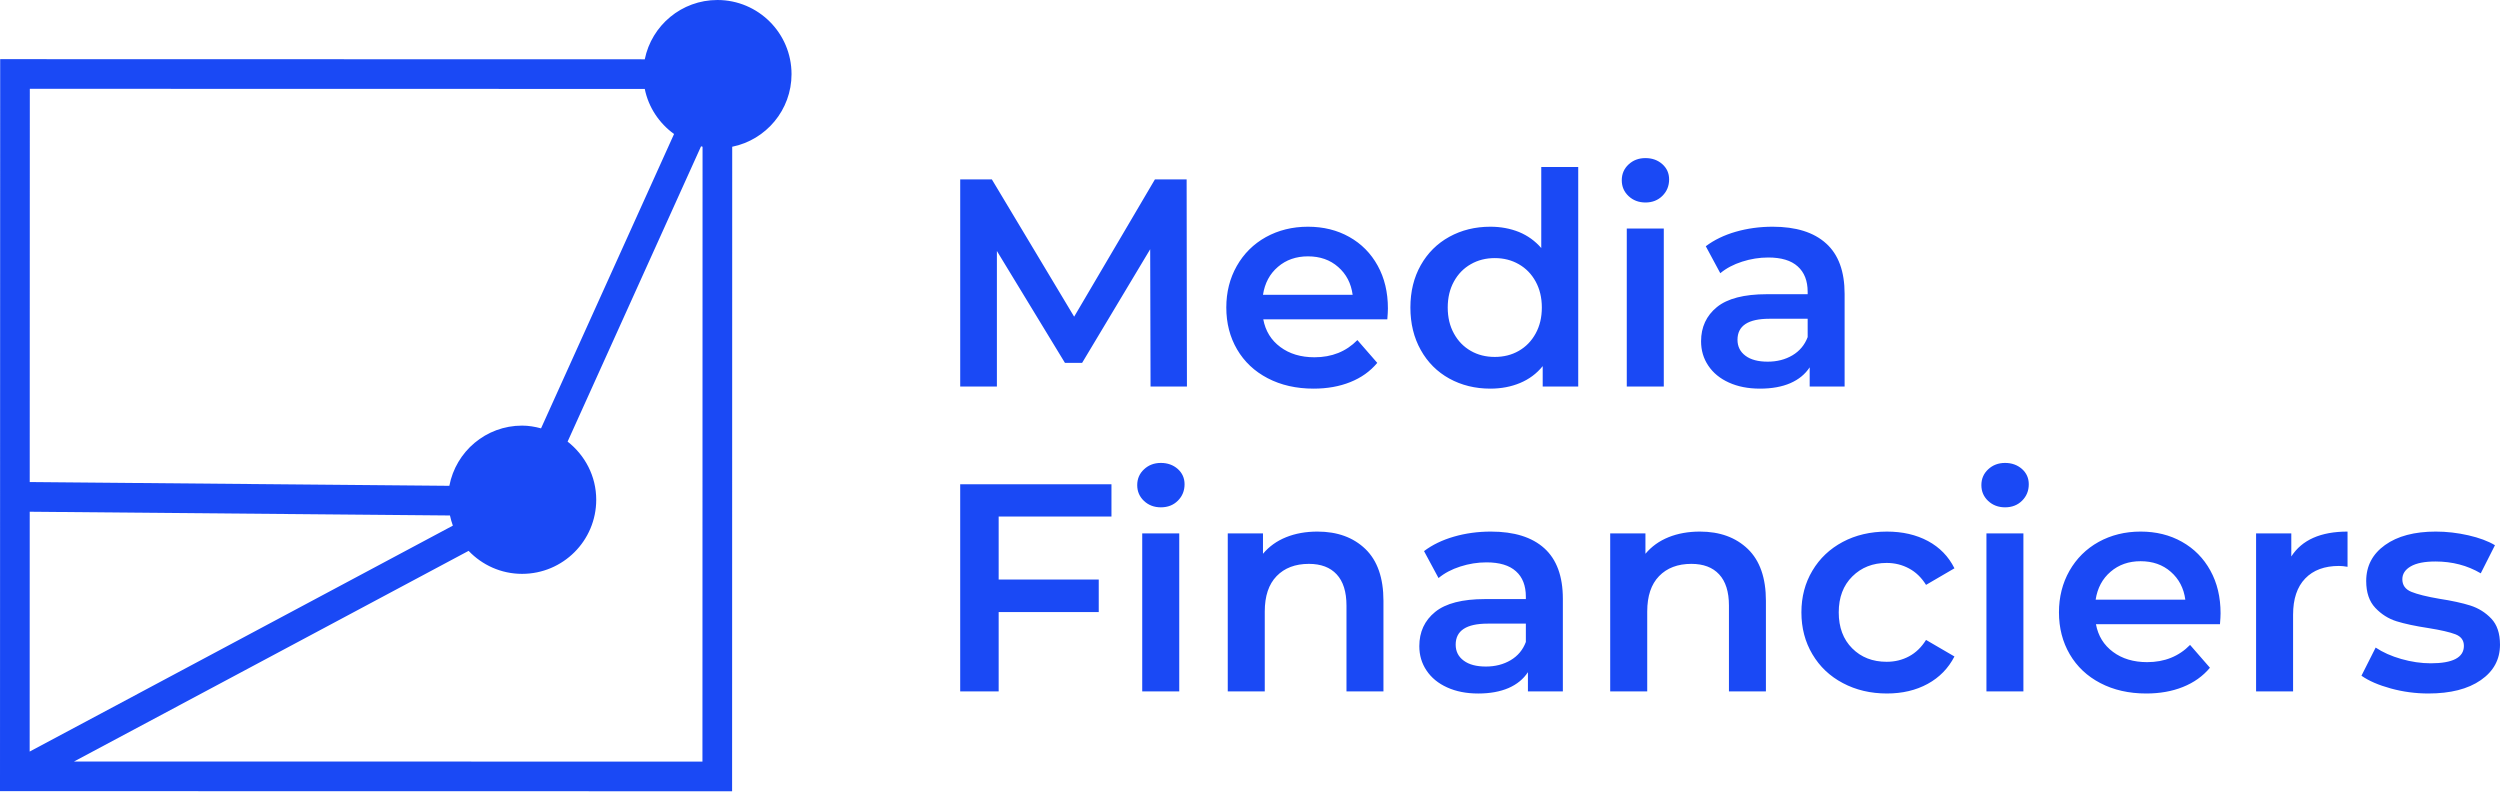 <?xml version="1.0" encoding="UTF-8"?>
<svg width="400px" height="127px" viewBox="0 0 400 127" version="1.1" xmlns="http://www.w3.org/2000/svg" xmlns:xlink="http://www.w3.org/1999/xlink">
    <defs>
        <filter color-interpolation-filters="auto" id="filter-1">
            <feColorMatrix in="SourceGraphic" type="matrix" values="0 0 0 0 0.102 0 0 0 0 0.286 0 0 0 0 0.961 0 0 0 1 0"></feColorMatrix>
        </filter>
    </defs>
    <g id="draft" stroke="none" stroke-width="1" fill="none" fill-rule="evenodd">
        <g id="logo/light/media_financiers" filter="url(#filter-1)">
            <g id="Combined-Shape-2" fill="#1A49F5">
                <path d="M114.787,0 C121.339,0.003 126.645,5.312 126.645,11.863 C126.645,17.598 122.566,22.382 117.153,23.48 L117.153,23.48 L117.136,126.601 L0,126.581 L0.029,9.465 L103.162,9.488 C104.263,4.072 109.048,0 114.787,0 Z M112.169,23.408 L90.816,70.657 C93.586,72.83 95.396,76.168 95.396,79.96 C95.396,86.508 90.084,91.817 83.532,91.817 C80.159,91.817 77.135,90.393 74.977,88.137 L74.977,88.137 L11.847,121.84 L112.391,121.857 L112.409,23.477 C112.328,23.46 112.25,23.428 112.169,23.408 L112.169,23.408 Z M4.756,81.877 L4.747,120.252 L72.457,84.102 C72.261,83.577 72.12,83.027 71.993,82.476 L71.993,82.476 L4.756,81.877 Z M238.545,85.054 C242.272,85.054 245.123,85.944 247.097,87.728 C249.069,89.515 250.057,92.207 250.057,95.807 L250.057,110.626 L244.468,110.626 L244.468,107.548 C243.742,108.655 242.707,109.499 241.37,110.084 C240.023,110.664 238.406,110.961 236.513,110.961 C234.619,110.961 232.956,110.632 231.543,109.986 C230.116,109.344 229.021,108.439 228.248,107.286 C227.473,106.136 227.09,104.836 227.09,103.384 C227.09,101.112 227.931,99.285 229.626,97.908 C231.31,96.542 233.967,95.853 237.602,95.853 L244.137,95.853 L244.137,95.475 C244.137,93.703 243.609,92.345 242.551,91.403 C241.493,90.449 239.923,89.979 237.833,89.979 C236.42,89.979 235.022,90.201 233.644,90.645 C232.275,91.083 231.108,91.702 230.165,92.489 L227.845,88.178 C229.168,87.175 230.768,86.399 232.633,85.861 C234.486,85.324 236.466,85.054 238.545,85.054 Z M342.501,85.053 C344.968,85.053 347.17,85.595 349.11,86.687 C351.053,87.777 352.566,89.307 353.656,91.287 C354.748,93.256 355.29,95.535 355.29,98.126 C355.29,98.536 355.259,99.115 355.195,99.873 L335.352,99.873 C335.698,101.738 336.609,103.213 338.079,104.303 C339.54,105.392 341.365,105.943 343.544,105.943 C346.32,105.943 348.617,105.02 350.41,103.187 L353.59,106.839 C352.451,108.199 351.013,109.219 349.274,109.914 C347.542,110.612 345.576,110.96 343.406,110.96 C340.624,110.96 338.18,110.401 336.061,109.297 C333.948,108.199 332.311,106.654 331.158,104.68 C330.008,102.709 329.434,100.475 329.434,97.979 C329.434,95.521 329.991,93.305 331.112,91.33 C332.236,89.362 333.79,87.814 335.776,86.71 C337.768,85.612 340.013,85.053 342.501,85.053 Z M389.724,85.054 C391.465,85.054 393.194,85.253 394.935,85.648 C396.665,86.046 398.089,86.567 399.193,87.236 L396.921,91.732 C394.771,90.467 392.361,89.839 389.675,89.839 C387.94,89.839 386.625,90.095 385.717,90.62 C384.824,91.138 384.374,91.827 384.374,92.678 C384.374,93.629 384.855,94.3 385.821,94.695 C386.781,95.087 388.271,95.459 390.295,95.805 C392.315,96.116 393.97,96.479 395.267,96.888 C396.558,97.306 397.671,97.995 398.608,98.978 C399.533,99.958 400,101.341 400,103.142 C400,105.509 398.98,107.402 396.921,108.826 C394.872,110.247 392.076,110.959 388.542,110.959 C386.484,110.959 384.484,110.69 382.526,110.154 C380.569,109.615 379.001,108.941 377.834,108.114 L380.105,103.612 C381.244,104.373 382.61,104.984 384.204,105.439 C385.804,105.895 387.375,106.128 388.92,106.128 C392.451,106.128 394.223,105.197 394.223,103.338 C394.223,102.448 393.774,101.837 392.872,101.488 C391.972,101.142 390.528,100.808 388.542,100.491 C386.452,100.174 384.76,99.811 383.446,99.404 C382.14,98.992 381.004,98.274 380.039,97.246 C379.079,96.225 378.592,94.796 378.592,92.963 C378.592,90.565 379.595,88.648 381.598,87.21 C383.607,85.772 386.314,85.054 389.724,85.054 Z M301.911,85.055 C304.411,85.055 306.595,85.559 308.478,86.568 C310.354,87.582 311.77,89.035 312.712,90.928 L308.166,93.58 C307.44,92.416 306.535,91.534 305.445,90.954 C304.356,90.366 303.165,90.07 301.865,90.07 C299.654,90.07 297.821,90.79 296.374,92.228 C294.921,93.666 294.198,95.583 294.198,97.978 C294.198,100.382 294.916,102.301 296.354,103.736 C297.784,105.174 299.623,105.886 301.865,105.886 C303.165,105.886 304.356,105.601 305.445,105.016 C306.535,104.434 307.44,103.552 308.166,102.388 L312.712,105.036 C311.732,106.933 310.308,108.394 308.429,109.42 C306.552,110.446 304.379,110.959 301.911,110.959 C299.291,110.959 296.942,110.403 294.861,109.296 C292.771,108.198 291.151,106.653 289.984,104.679 C288.813,102.71 288.225,100.474 288.225,97.978 C288.225,95.491 288.813,93.266 289.984,91.309 C291.151,89.343 292.765,87.816 294.838,86.709 C296.902,85.611 299.259,85.055 301.911,85.055 Z M188.68,85.343 L188.68,110.627 L182.756,110.627 L182.756,85.343 L188.68,85.343 Z M177.834,77.478 L177.834,82.642 L159.786,82.642 L159.786,92.724 L175.799,92.724 L175.799,97.935 L159.786,97.935 L159.786,110.627 L153.632,110.627 L153.632,77.478 L177.834,77.478 Z M323.745,85.343 L323.745,110.627 L317.83,110.627 L317.83,85.343 L323.745,85.343 Z M375.607,85.054 L375.607,90.689 C375.103,90.597 374.639,90.551 374.229,90.551 C371.926,90.551 370.125,91.216 368.833,92.559 C367.533,93.905 366.893,95.836 366.893,98.358 L366.893,110.627 L360.973,110.627 L360.973,85.343 L366.608,85.343 L366.608,89.035 C368.317,86.383 371.315,85.054 375.607,85.054 Z M271.984,85.054 C275.175,85.054 277.729,85.988 279.66,87.844 C281.586,89.706 282.546,92.475 282.546,96.133 L282.546,110.626 L276.631,110.626 L276.631,96.891 C276.631,94.686 276.106,93.017 275.06,91.896 C274.025,90.775 272.541,90.219 270.615,90.219 C268.433,90.219 266.712,90.876 265.45,92.181 C264.184,93.487 263.556,95.375 263.556,97.842 L263.556,110.626 L257.632,110.626 L257.632,85.342 L263.27,85.342 L263.27,88.605 C264.25,87.434 265.481,86.555 266.966,85.953 C268.45,85.356 270.119,85.054 271.984,85.054 Z M210.79,85.054 C213.981,85.054 216.535,85.988 218.466,87.844 C220.392,89.706 221.352,92.475 221.352,96.133 L221.352,110.626 L215.437,110.626 L215.437,96.891 C215.437,94.686 214.912,93.017 213.866,91.896 C212.831,90.775 211.347,90.219 209.421,90.219 C207.239,90.219 205.518,90.876 204.256,92.181 C202.99,93.487 202.362,95.375 202.362,97.842 L202.362,110.626 L196.441,110.626 L196.441,85.342 L202.077,85.342 L202.077,88.605 C203.059,87.434 204.287,86.555 205.775,85.953 C207.256,85.356 208.925,85.054 210.79,85.054 Z M244.137,99.781 L238.029,99.781 C234.619,99.781 232.909,100.899 232.909,103.144 C232.909,104.219 233.336,105.07 234.195,105.701 C235.042,106.335 236.227,106.646 237.743,106.646 C239.228,106.646 240.551,106.312 241.701,105.632 C242.851,104.954 243.664,103.98 244.137,102.718 L244.137,99.781 Z M342.501,89.794 C340.607,89.794 339.007,90.348 337.701,91.472 C336.387,92.593 335.591,94.083 335.303,95.948 L349.652,95.948 C349.407,94.115 348.632,92.63 347.335,91.495 C346.043,90.356 344.426,89.794 342.501,89.794 Z M185.74,74.068 C186.815,74.068 187.714,74.396 188.441,75.033 C189.167,75.685 189.53,76.498 189.53,77.477 C189.53,78.521 189.173,79.397 188.461,80.106 C187.749,80.818 186.847,81.172 185.74,81.172 C184.667,81.172 183.768,80.832 183.045,80.155 C182.318,79.472 181.955,78.63 181.955,77.619 C181.955,76.613 182.318,75.763 183.045,75.091 C183.768,74.411 184.667,74.068 185.74,74.068 Z M320.813,74.068 C321.883,74.068 322.785,74.396 323.514,75.033 C324.241,75.685 324.604,76.498 324.604,77.477 C324.604,78.521 324.249,79.397 323.537,80.106 C322.825,80.818 321.912,81.172 320.813,81.172 C319.738,81.172 318.836,80.832 318.11,80.155 C317.383,79.472 317.02,78.63 317.02,77.619 C317.02,76.613 317.383,75.763 318.11,75.091 C318.836,74.411 319.738,74.068 320.813,74.068 Z M4.771,14.209 L4.756,77.127 L71.895,77.73 C72.939,72.248 77.747,68.098 83.535,68.098 C84.59,68.098 85.593,68.276 86.567,68.536 L86.567,68.536 L107.848,21.443 C105.485,19.731 103.764,17.194 103.162,14.229 L103.162,14.229 L4.771,14.209 Z M209.276,36.275 C211.74,36.275 213.945,36.819 215.885,37.909 C217.825,38.998 219.341,40.529 220.431,42.509 C221.52,44.477 222.065,46.76 222.065,49.351 C222.065,49.757 222.033,50.336 221.97,51.094 L202.124,51.094 C202.473,52.959 203.384,54.435 204.854,55.524 C206.315,56.613 208.137,57.164 210.319,57.164 C213.095,57.164 215.389,56.245 217.182,54.412 L220.362,58.06 C219.226,59.421 217.788,60.441 216.049,61.135 C214.317,61.833 212.351,62.182 210.178,62.182 C207.396,62.182 204.952,61.623 202.836,60.519 C200.723,59.421 199.086,57.876 197.933,55.905 C196.78,53.93 196.209,51.7 196.209,49.204 C196.209,46.742 196.766,44.526 197.887,42.555 C199.008,40.583 200.562,39.036 202.548,37.932 C204.543,36.834 206.785,36.275 209.276,36.275 Z M283.634,36.275 C287.361,36.275 290.206,37.165 292.178,38.952 C294.158,40.736 295.138,43.428 295.138,47.031 L295.138,61.847 L289.549,61.847 L289.549,58.772 C288.823,59.879 287.797,60.72 286.451,61.308 C285.113,61.888 283.487,62.182 281.594,62.182 C279.7,62.182 278.045,61.856 276.624,61.208 C275.197,60.565 274.102,59.663 273.329,58.507 C272.554,57.357 272.171,56.06 272.171,54.605 C272.171,52.334 273.021,50.509 274.707,49.132 C276.391,47.766 279.057,47.074 282.683,47.074 L289.226,47.074 L289.226,46.699 C289.226,44.927 288.69,43.566 287.632,42.624 C286.58,41.67 285.004,41.2 282.922,41.2 C281.501,41.2 280.103,41.425 278.734,41.866 C277.356,42.307 276.198,42.924 275.246,43.713 L272.926,39.399 C274.255,38.396 275.849,37.621 277.714,37.082 C279.576,36.546 281.547,36.275 283.634,36.275 Z M252.516,26.715 L252.516,61.847 L246.832,61.847 L246.832,58.579 C245.858,59.787 244.644,60.68 243.215,61.277 C241.776,61.879 240.191,62.182 238.453,62.182 C236.017,62.182 233.838,61.64 231.895,60.573 C229.949,59.498 228.425,57.977 227.321,55.997 C226.214,54.025 225.663,51.76 225.663,49.204 C225.663,46.65 226.214,44.393 227.321,42.431 C228.425,40.474 229.949,38.958 231.895,37.886 C233.838,36.819 236.017,36.275 238.453,36.275 C240.122,36.275 241.652,36.563 243.047,37.125 C244.437,37.701 245.619,38.552 246.602,39.687 L246.602,26.715 L252.516,26.715 Z M158.696,28.702 L171.863,50.669 L184.788,28.702 L189.861,28.702 L189.91,61.849 L184.087,61.849 L184.03,39.879 L173.137,58.062 L170.393,58.062 L159.503,40.158 L159.503,61.849 L153.634,61.849 L153.634,28.702 L158.696,28.702 Z M266.207,36.563 L266.207,61.848 L260.284,61.848 L260.284,36.563 L266.207,36.563 Z M289.226,51.002 L283.11,51.002 C279.7,51.002 277.999,52.123 277.999,54.365 C277.999,55.44 278.426,56.291 279.276,56.922 C280.123,57.559 281.317,57.867 282.83,57.867 C284.318,57.867 285.632,57.533 286.782,56.856 C287.932,56.175 288.745,55.201 289.226,53.939 L289.226,51.002 Z M239.165,41.295 C237.744,41.295 236.464,41.618 235.331,42.269 C234.192,42.918 233.29,43.834 232.63,45.036 C231.967,46.241 231.636,47.624 231.636,49.204 C231.636,50.789 231.967,52.169 232.63,53.368 C233.29,54.573 234.192,55.492 235.331,56.144 C236.464,56.795 237.744,57.109 239.165,57.109 C240.586,57.109 241.86,56.795 242.998,56.144 C244.137,55.492 245.039,54.573 245.699,53.368 C246.362,52.169 246.694,50.789 246.694,49.204 C246.694,47.624 246.362,46.241 245.699,45.036 C245.039,43.834 244.137,42.918 242.998,42.269 C241.86,41.618 240.586,41.295 239.165,41.295 Z M209.276,41.016 C207.382,41.016 205.779,41.572 204.473,42.693 C203.159,43.814 202.363,45.304 202.078,47.169 L216.424,47.169 C216.179,45.336 215.407,43.852 214.107,42.716 C212.818,41.578 211.201,41.016 209.276,41.016 Z M263.273,25.295 C264.345,25.295 265.242,25.617 265.968,26.26 C266.695,26.909 267.058,27.718 267.058,28.701 C267.058,29.747 266.703,30.618 265.991,31.33 C265.282,32.039 264.374,32.399 263.273,32.399 C262.198,32.399 261.299,32.056 260.572,31.376 C259.846,30.696 259.483,29.854 259.483,28.84 C259.483,27.834 259.846,26.986 260.572,26.312 C261.299,25.632 262.198,25.295 263.273,25.295 Z" id="Combined-Shape"></path>
            </g>
        </g>
    </g>
</svg>
